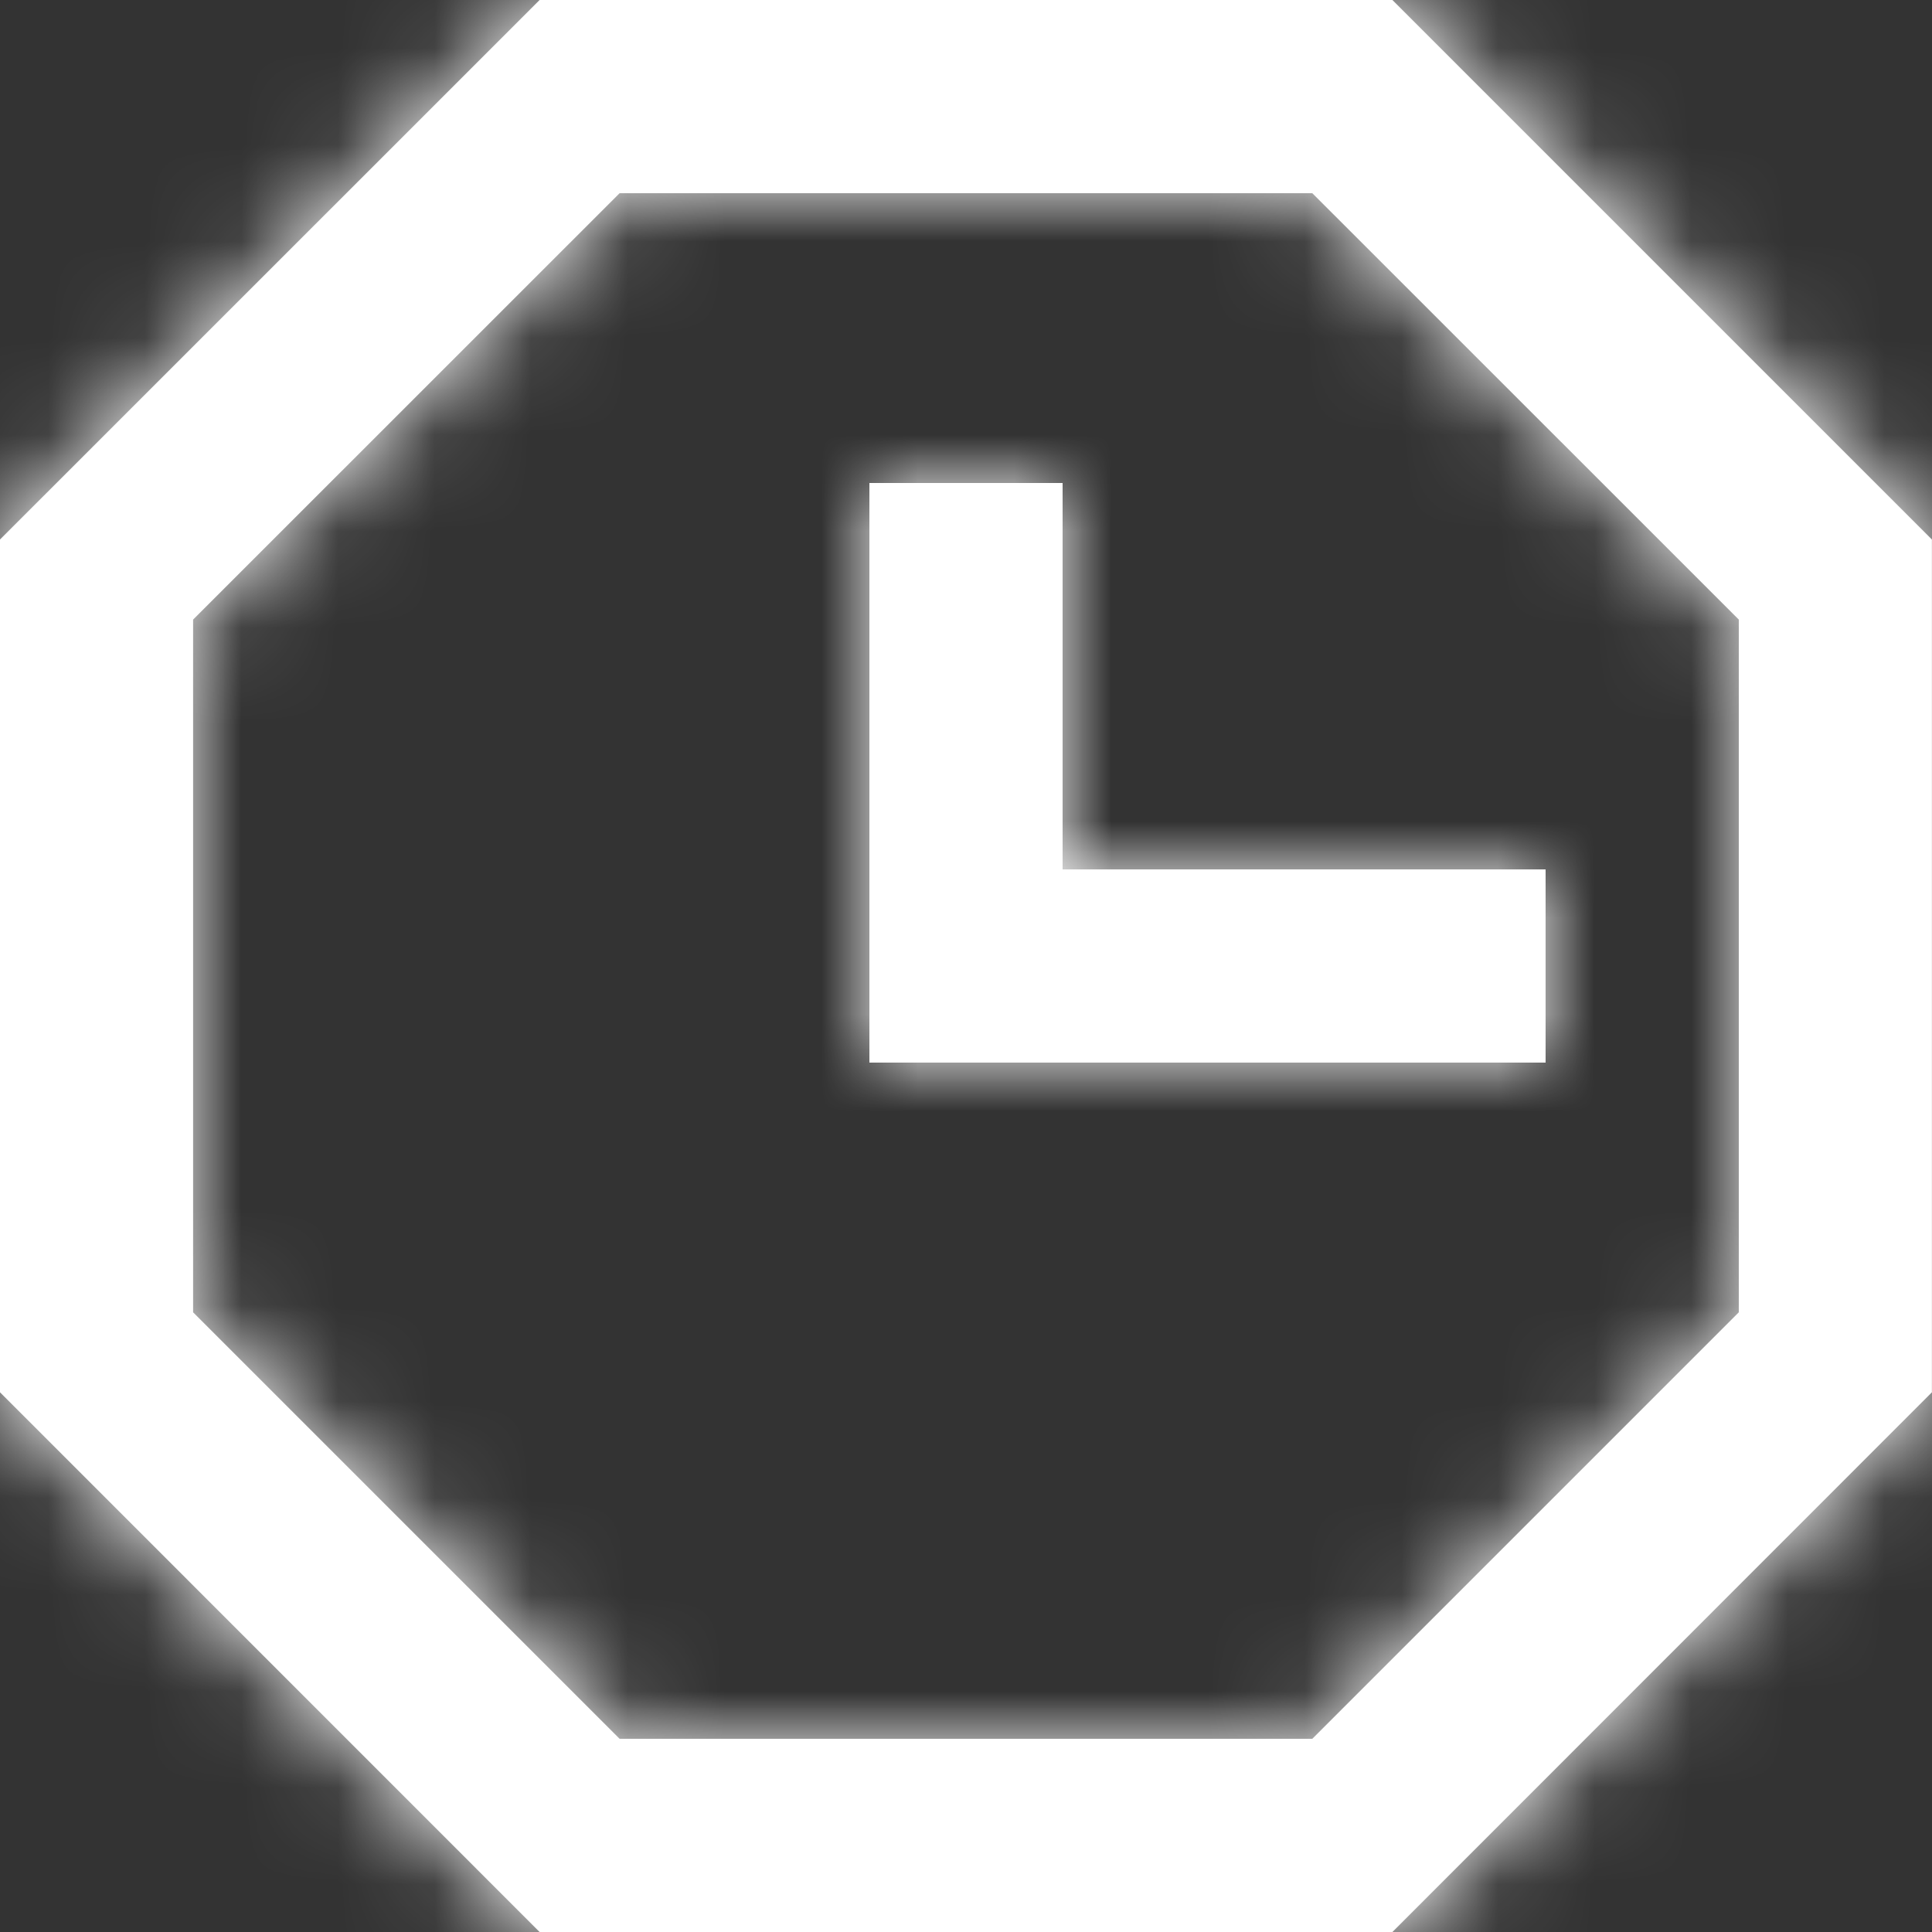 <?xml version="1.0" encoding="UTF-8"?>
<svg width="20px" height="20px" viewBox="0 0 20 20" version="1.1" xmlns="http://www.w3.org/2000/svg" xmlns:xlink="http://www.w3.org/1999/xlink">
    <rect x="0" y="0" width="20" height="20" fill="#333333" stroke="none"/>
    <!-- Generator: sketchtool 50.2 (55047) - http://www.bohemiancoding.com/sketch -->
    <title>18B2A08A-9D7F-4A68-8852-6FB4F2ED3116-661-00000C7C42DED88E</title>
    <desc>Created with sketchtool.</desc>
    <defs>
        <path d="M7.586,2 L2,7.585 L2,16.413 L7.586,22 L16.414,22 L21.999,16.413 L21.999,7.585 L16.414,2 L7.586,2 Z M3.999,15.585 L3.999,8.414 L8.414,4 L15.585,4 L20,8.414 L20,15.585 L15.585,20 L8.414,20 L3.999,15.585 Z M13,7 L11,7 L11,13 L18,13 L18,11 L13,11 L13,7 Z" id="path-1"></path>
    </defs>
    <g id="호텔-최종디자인" stroke="none" stroke-width="1" fill="none" fill-rule="evenodd">
        <g id="호텔_01.sub_04.위치" transform="translate(-274, -1482)">
            <g id="@-bottom-tab_호텔" transform="translate(0, 1467)">
                <g id="@-bottom-tab">
                    <g id="recent-view" transform="translate(272, 13)">
                        <g id="Basic-icon-/-menu">
                            <mask id="mask-2" fill="white">
                                <use xlink:href="#path-1"></use>
                            </mask>
                            <use id="Fill-1" fill="#FFFFFF" xlink:href="#path-1"></use>
                            <g id="COLOR" mask="url(#mask-2)" fill="#FFFFFF">
                                <g transform="translate(-18, -18)" id="FFFFFF">
                                    <rect x="0" y="0" width="60" height="60"></rect>
                                </g>
                            </g>
                        </g>
                    </g>
                </g>
            </g>
        </g>
    </g>
</svg>